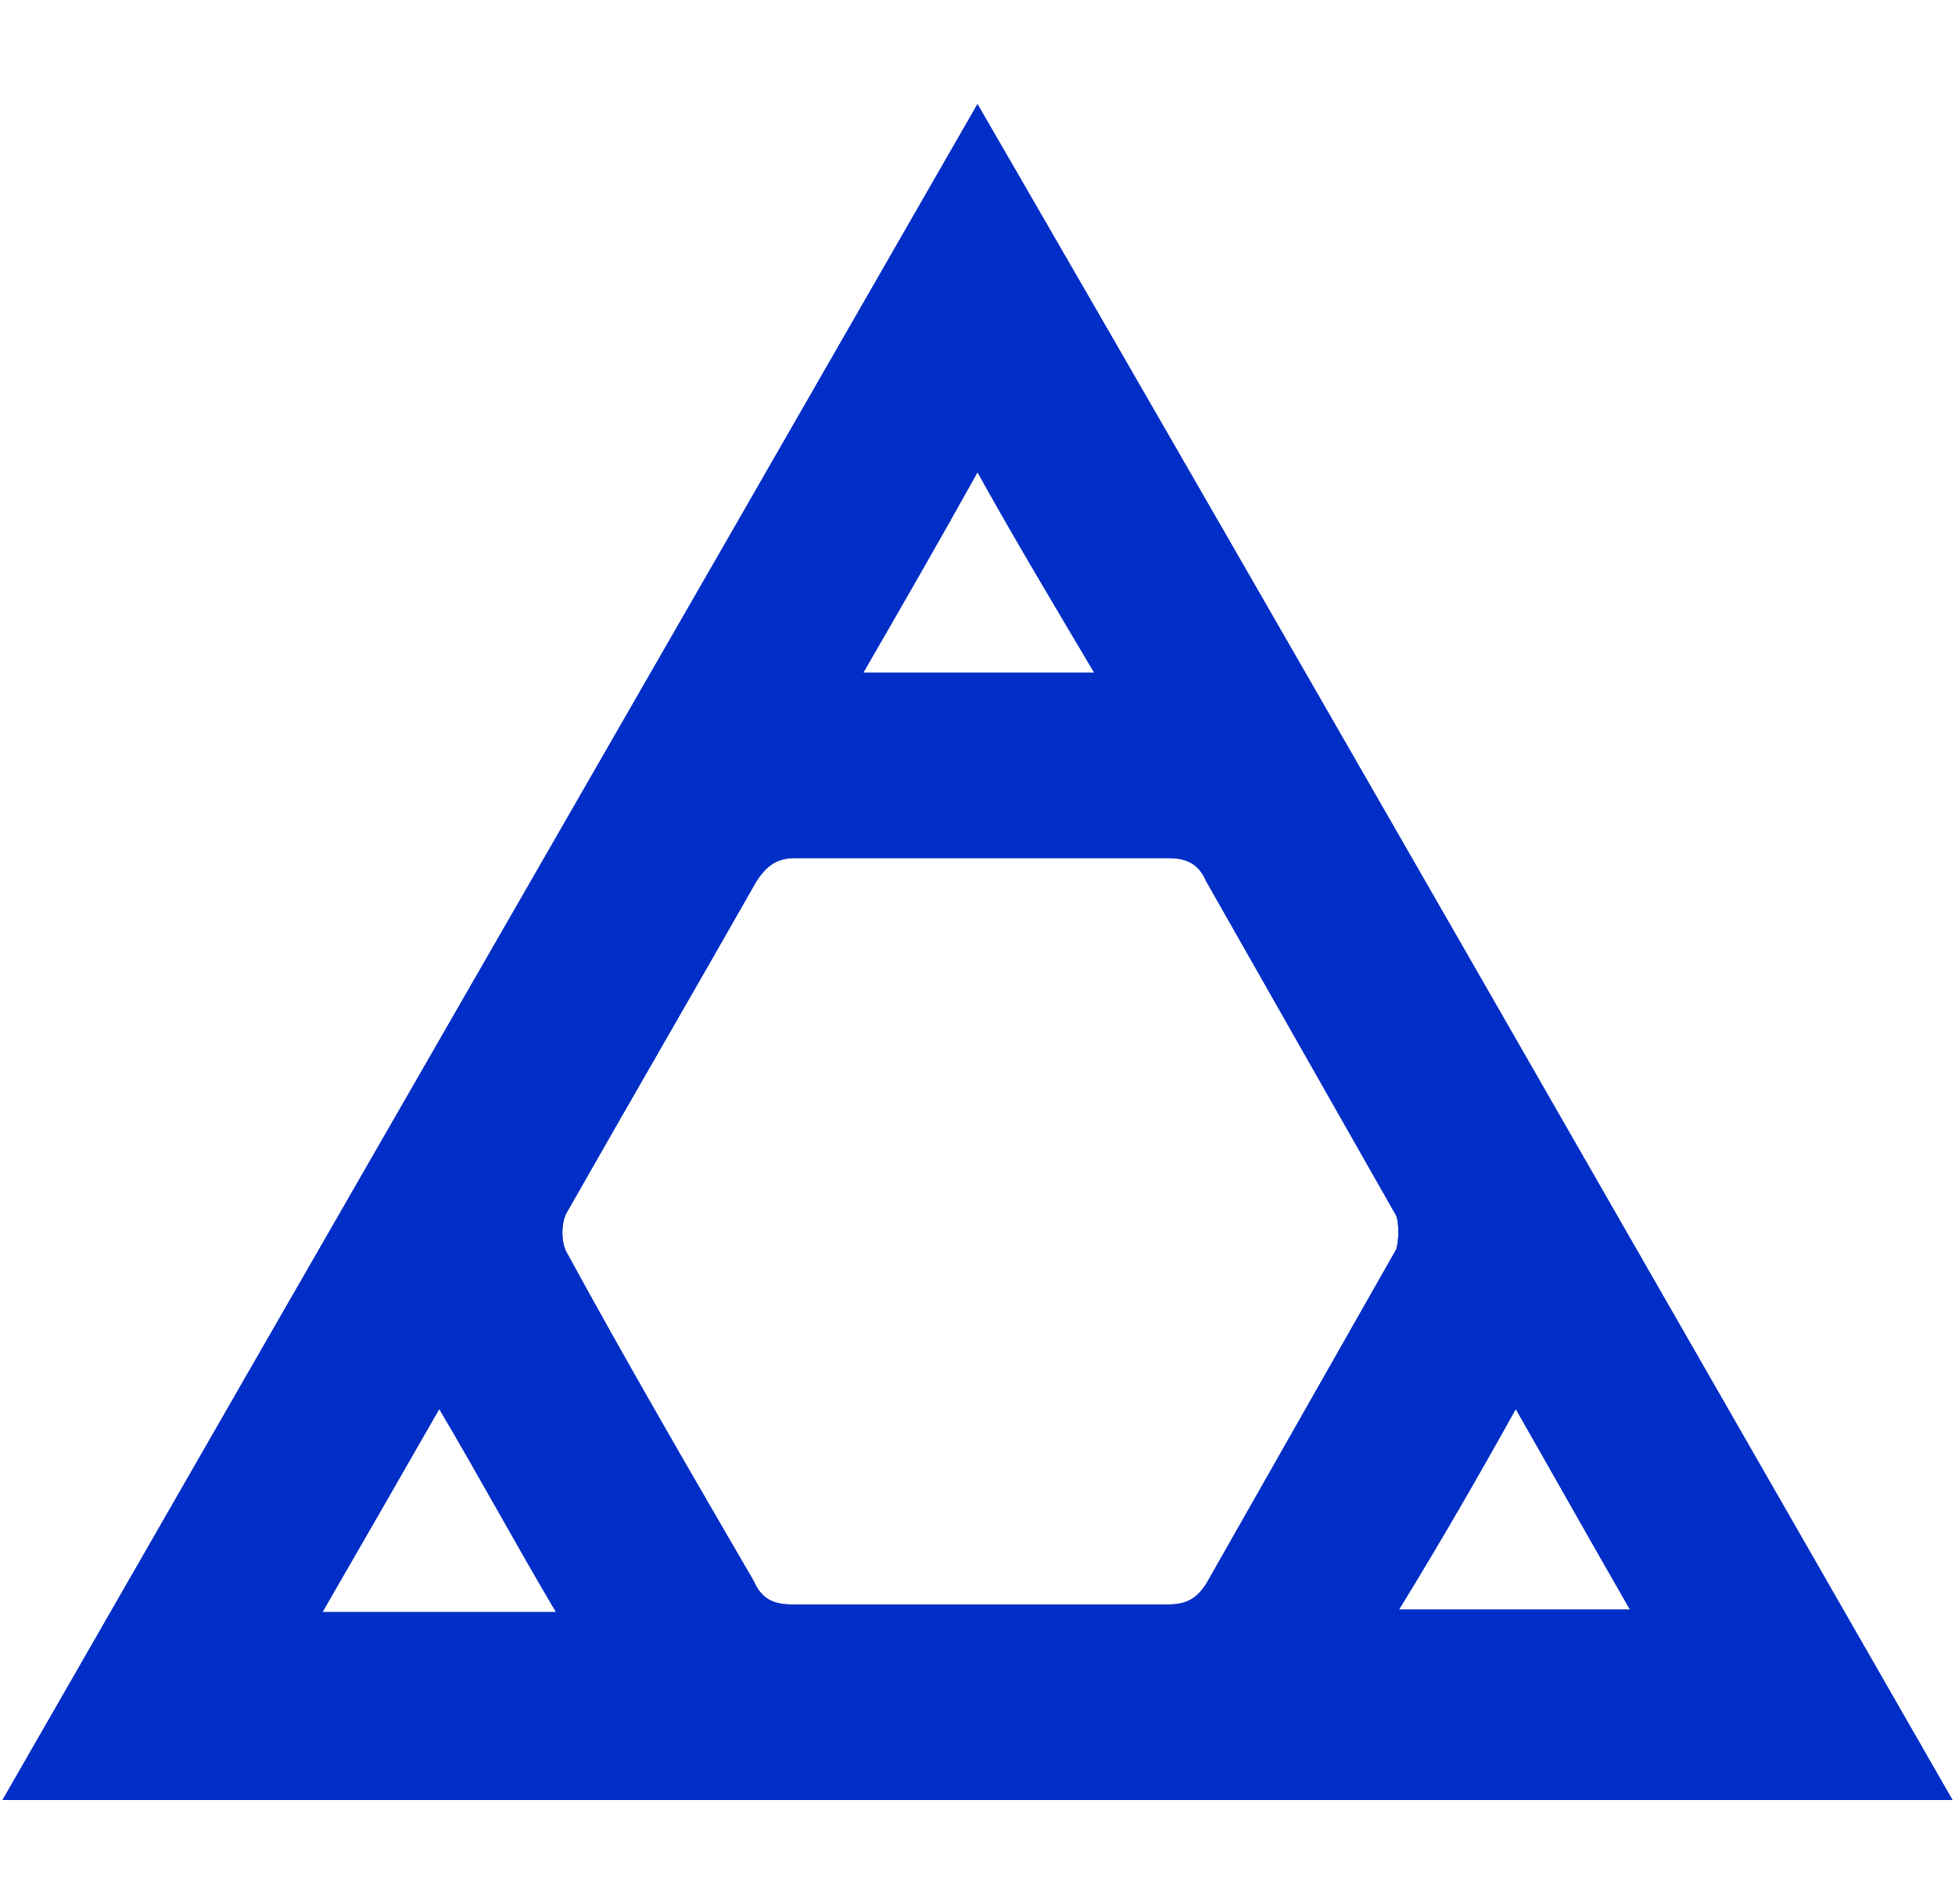 <?xml version="1.0" encoding="utf-8"?>
<!-- Generator: Adobe Illustrator 22.0.1, SVG Export Plug-In . SVG Version: 6.00 Build 0)  -->
<svg version="1.1" id="Layer_1" xmlns="http://www.w3.org/2000/svg" xmlns:xlink="http://www.w3.org/1999/xlink" x="0px" y="0px"
	 viewBox="0 0 77 75" style="enable-background:new 0 0 77 75;" xml:space="preserve">
<style type="text/css">
	.st0{fill:#002EC6;}
</style>
<g>
	<g>
		<path class="st0" d="M38.5,4.1C25.7,26.4,12.9,48.6,0.1,70.9h76.8C64.1,48.6,51.4,26.4,38.5,4.1z M38.5,18.6
			c1.5,2.7,3,5.2,4.6,7.9H34C35.5,23.9,37,21.3,38.5,18.6z M12.7,63.5c1.5-2.6,3-5.2,4.6-8c1.6,2.7,3,5.3,4.6,8H12.7z M55,49.2
			c-2.5,4.4-5,8.8-7.5,13.2c-0.4,0.6-0.8,0.8-1.5,0.8c-2.5,0-5,0-7.4,0c-2.5,0-5,0-7.4,0c-0.7,0-1.2-0.2-1.5-0.9
			c-2.5-4.3-5-8.6-7.4-13c-0.2-0.4-0.2-1.1,0-1.5c2.5-4.4,5-8.7,7.5-13.1c0.4-0.6,0.8-0.9,1.5-0.9c4.9,0,9.8,0,14.7,0
			c0.7,0,1.2,0.2,1.5,0.9c2.5,4.4,5,8.8,7.5,13.2C55.1,48.2,55.1,48.8,55,49.2z M59.7,55.5c1.6,2.8,3,5.3,4.5,7.9h-9.1
			C56.7,60.8,58.2,58.2,59.7,55.5z"/>
		<path class="st0" d="M38.5,4.1C25.7,26.4,12.9,48.6,0.1,70.9h76.8C64.1,48.6,51.4,26.4,38.5,4.1z M38.5,18.6
			c1.5,2.7,3,5.2,4.6,7.9H34C35.5,23.9,37,21.3,38.5,18.6z M12.7,63.5c1.5-2.6,3-5.2,4.6-8c1.6,2.7,3,5.3,4.6,8H12.7z M55,49.2
			c-2.5,4.4-5,8.8-7.5,13.2c-0.4,0.6-0.8,0.8-1.5,0.8c-2.5,0-5,0-7.4,0c-2.5,0-5,0-7.4,0c-0.7,0-1.2-0.2-1.5-0.9
			c-2.5-4.3-5-8.6-7.4-13c-0.2-0.4-0.2-1.1,0-1.5c2.5-4.4,5-8.7,7.5-13.1c0.4-0.6,0.8-0.9,1.5-0.9c4.9,0,9.8,0,14.7,0
			c0.7,0,1.2,0.2,1.5,0.9c2.5,4.4,5,8.8,7.5,13.2C55.1,48.2,55.1,48.8,55,49.2z M59.7,55.5c1.6,2.8,3,5.3,4.5,7.9h-9.1
			C56.7,60.8,58.2,58.2,59.7,55.5z"/>
	</g>
</g>
</svg>
